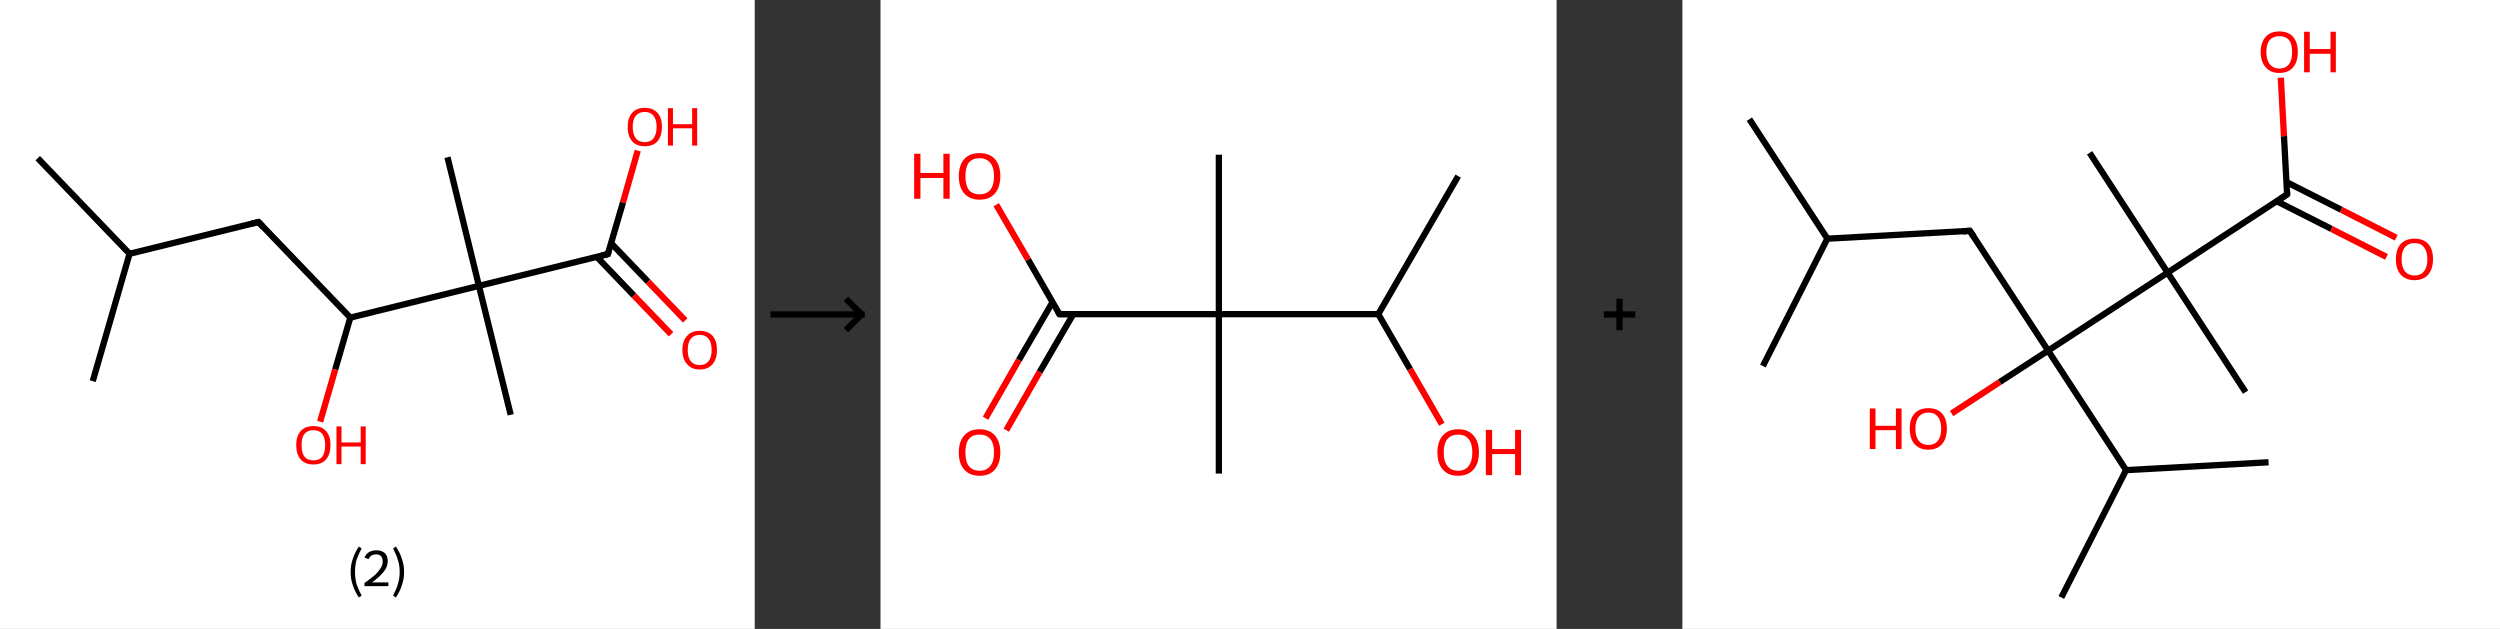 <?xml version='1.0' encoding='ASCII' standalone='yes'?>
<svg xmlns="http://www.w3.org/2000/svg" xmlns:xlink="http://www.w3.org/1999/xlink" version="1.1" width="795.0px" viewBox="0 0 795.0 200.0" height="200.0px">
  <rect x="0" y="0" width="795.0" height="200.0" fill="#333333" stroke="none"/>
  <g>
    <g transform="translate(0, 0) scale(1 1) "><!-- END OF HEADER -->
<rect style="opacity:1.0;fill:#FFFFFF;stroke:none" width="240.0" height="200.0" x="0.0" y="0.0"> </rect>
<path class="bond-0 atom-0 atom-1" d="M 12.0,50.3 L 41.2,80.7" style="fill:none;fill-rule:evenodd;stroke:#000000;stroke-width:2.0px;stroke-linecap:butt;stroke-linejoin:miter;stroke-opacity:1"/>
<path class="bond-1 atom-1 atom-2" d="M 41.2,80.7 L 29.5,121.2" style="fill:none;fill-rule:evenodd;stroke:#000000;stroke-width:2.0px;stroke-linecap:butt;stroke-linejoin:miter;stroke-opacity:1"/>
<path class="bond-2 atom-1 atom-3" d="M 41.2,80.7 L 82.2,70.6" style="fill:none;fill-rule:evenodd;stroke:#000000;stroke-width:2.0px;stroke-linecap:butt;stroke-linejoin:miter;stroke-opacity:1"/>
<path class="bond-3 atom-3 atom-4" d="M 82.2,70.6 L 111.4,101.0" style="fill:none;fill-rule:evenodd;stroke:#000000;stroke-width:2.0px;stroke-linecap:butt;stroke-linejoin:miter;stroke-opacity:1"/>
<path class="bond-4 atom-4 atom-5" d="M 111.4,101.0 L 106.6,117.5" style="fill:none;fill-rule:evenodd;stroke:#000000;stroke-width:2.0px;stroke-linecap:butt;stroke-linejoin:miter;stroke-opacity:1"/>
<path class="bond-4 atom-4 atom-5" d="M 106.6,117.5 L 101.8,134.1" style="fill:none;fill-rule:evenodd;stroke:#FF0000;stroke-width:2.0px;stroke-linecap:butt;stroke-linejoin:miter;stroke-opacity:1"/>
<path class="bond-5 atom-4 atom-6" d="M 111.4,101.0 L 152.3,90.9" style="fill:none;fill-rule:evenodd;stroke:#000000;stroke-width:2.0px;stroke-linecap:butt;stroke-linejoin:miter;stroke-opacity:1"/>
<path class="bond-6 atom-6 atom-7" d="M 152.3,90.9 L 142.3,50.0" style="fill:none;fill-rule:evenodd;stroke:#000000;stroke-width:2.0px;stroke-linecap:butt;stroke-linejoin:miter;stroke-opacity:1"/>
<path class="bond-7 atom-6 atom-8" d="M 152.3,90.9 L 162.4,131.9" style="fill:none;fill-rule:evenodd;stroke:#000000;stroke-width:2.0px;stroke-linecap:butt;stroke-linejoin:miter;stroke-opacity:1"/>
<path class="bond-8 atom-6 atom-9" d="M 152.3,90.9 L 193.3,80.8" style="fill:none;fill-rule:evenodd;stroke:#000000;stroke-width:2.0px;stroke-linecap:butt;stroke-linejoin:miter;stroke-opacity:1"/>
<path class="bond-9 atom-9 atom-10" d="M 189.8,81.7 L 201.6,94.0" style="fill:none;fill-rule:evenodd;stroke:#000000;stroke-width:2.0px;stroke-linecap:butt;stroke-linejoin:miter;stroke-opacity:1"/>
<path class="bond-9 atom-9 atom-10" d="M 201.6,94.0 L 213.4,106.3" style="fill:none;fill-rule:evenodd;stroke:#FF0000;stroke-width:2.0px;stroke-linecap:butt;stroke-linejoin:miter;stroke-opacity:1"/>
<path class="bond-9 atom-9 atom-10" d="M 194.3,77.3 L 206.1,89.6" style="fill:none;fill-rule:evenodd;stroke:#000000;stroke-width:2.0px;stroke-linecap:butt;stroke-linejoin:miter;stroke-opacity:1"/>
<path class="bond-9 atom-9 atom-10" d="M 206.1,89.6 L 217.9,101.9" style="fill:none;fill-rule:evenodd;stroke:#FF0000;stroke-width:2.0px;stroke-linecap:butt;stroke-linejoin:miter;stroke-opacity:1"/>
<path class="bond-10 atom-9 atom-11" d="M 193.3,80.8 L 198.1,64.4" style="fill:none;fill-rule:evenodd;stroke:#000000;stroke-width:2.0px;stroke-linecap:butt;stroke-linejoin:miter;stroke-opacity:1"/>
<path class="bond-10 atom-9 atom-11" d="M 198.1,64.4 L 202.8,47.9" style="fill:none;fill-rule:evenodd;stroke:#FF0000;stroke-width:2.0px;stroke-linecap:butt;stroke-linejoin:miter;stroke-opacity:1"/>
<path d="M 80.1,71.1 L 82.2,70.6 L 83.6,72.1" style="fill:none;stroke:#000000;stroke-width:2.0px;stroke-linecap:butt;stroke-linejoin:miter;stroke-opacity:1;"/>
<path d="M 191.3,81.3 L 193.3,80.8 L 193.5,80.0" style="fill:none;stroke:#000000;stroke-width:2.0px;stroke-linecap:butt;stroke-linejoin:miter;stroke-opacity:1;"/>
<path class="atom-5" d="M 94.2 141.5 Q 94.2 138.7, 95.6 137.1 Q 97.0 135.5, 99.7 135.5 Q 102.3 135.5, 103.7 137.1 Q 105.1 138.7, 105.1 141.5 Q 105.1 144.4, 103.7 146.1 Q 102.3 147.7, 99.7 147.7 Q 97.0 147.7, 95.6 146.1 Q 94.2 144.5, 94.2 141.5 M 99.7 146.4 Q 101.5 146.4, 102.5 145.2 Q 103.4 143.9, 103.4 141.5 Q 103.4 139.2, 102.5 138.0 Q 101.5 136.8, 99.7 136.8 Q 97.8 136.8, 96.8 138.0 Q 95.9 139.2, 95.9 141.5 Q 95.9 144.0, 96.8 145.2 Q 97.8 146.4, 99.7 146.4 " fill="#FF0000"/>
<path class="atom-5" d="M 107.0 135.6 L 108.6 135.6 L 108.6 140.7 L 114.7 140.7 L 114.7 135.6 L 116.3 135.6 L 116.3 147.6 L 114.7 147.6 L 114.7 142.0 L 108.6 142.0 L 108.6 147.6 L 107.0 147.6 L 107.0 135.6 " fill="#FF0000"/>
<path class="atom-10" d="M 217.0 111.3 Q 217.0 108.4, 218.5 106.8 Q 219.9 105.2, 222.5 105.2 Q 225.2 105.2, 226.6 106.8 Q 228.0 108.4, 228.0 111.3 Q 228.0 114.2, 226.6 115.8 Q 225.1 117.5, 222.5 117.5 Q 219.9 117.5, 218.5 115.8 Q 217.0 114.2, 217.0 111.3 M 222.5 116.1 Q 224.3 116.1, 225.3 114.9 Q 226.3 113.7, 226.3 111.3 Q 226.3 108.9, 225.3 107.7 Q 224.3 106.5, 222.5 106.5 Q 220.7 106.5, 219.7 107.7 Q 218.7 108.9, 218.7 111.3 Q 218.7 113.7, 219.7 114.9 Q 220.7 116.1, 222.5 116.1 " fill="#FF0000"/>
<path class="atom-11" d="M 199.6 40.3 Q 199.6 37.5, 201.0 35.9 Q 202.4 34.3, 205.0 34.3 Q 207.7 34.3, 209.1 35.9 Q 210.5 37.5, 210.5 40.3 Q 210.5 43.2, 209.1 44.9 Q 207.7 46.5, 205.0 46.5 Q 202.4 46.5, 201.0 44.9 Q 199.6 43.3, 199.6 40.3 M 205.0 45.2 Q 206.9 45.2, 207.8 44.0 Q 208.8 42.7, 208.8 40.3 Q 208.8 38.0, 207.8 36.8 Q 206.9 35.6, 205.0 35.6 Q 203.2 35.6, 202.2 36.8 Q 201.2 38.0, 201.2 40.3 Q 201.2 42.7, 202.2 44.0 Q 203.2 45.2, 205.0 45.2 " fill="#FF0000"/>
<path class="atom-11" d="M 212.4 34.4 L 214.0 34.4 L 214.0 39.5 L 220.1 39.5 L 220.1 34.4 L 221.7 34.4 L 221.7 46.3 L 220.1 46.3 L 220.1 40.8 L 214.0 40.8 L 214.0 46.3 L 212.4 46.3 L 212.4 34.4 " fill="#FF0000"/>
<path class="legend" d="M 111.5 181.9 Q 111.5 179.6, 112.2 177.7 Q 112.8 175.8, 114.1 173.8 L 115.0 174.4 Q 114.0 176.3, 113.4 178.0 Q 112.9 179.7, 112.9 181.9 Q 112.9 184.0, 113.4 185.8 Q 114.0 187.5, 115.0 189.4 L 114.1 190.0 Q 112.8 188.0, 112.2 186.1 Q 111.5 184.2, 111.5 181.9 " fill="#000000"/>
<path class="legend" d="M 115.9 177.3 Q 116.4 176.2, 117.3 175.6 Q 118.3 175.0, 119.7 175.0 Q 121.4 175.0, 122.4 175.9 Q 123.3 176.8, 123.3 178.5 Q 123.3 180.2, 122.1 181.7 Q 120.9 183.3, 118.3 185.2 L 123.5 185.2 L 123.5 186.4 L 115.9 186.4 L 115.9 185.4 Q 118.0 183.9, 119.3 182.8 Q 120.5 181.6, 121.1 180.6 Q 121.7 179.6, 121.7 178.6 Q 121.7 177.5, 121.2 176.9 Q 120.7 176.3, 119.7 176.3 Q 118.8 176.3, 118.2 176.6 Q 117.6 177.0, 117.2 177.8 L 115.9 177.3 " fill="#000000"/>
<path class="legend" d="M 128.5 181.9 Q 128.5 184.2, 127.8 186.1 Q 127.2 188.0, 125.9 190.0 L 125.0 189.4 Q 126.0 187.5, 126.5 185.8 Q 127.1 184.0, 127.1 181.9 Q 127.1 179.7, 126.5 178.0 Q 126.0 176.3, 125.0 174.4 L 125.9 173.8 Q 127.2 175.8, 127.8 177.7 Q 128.5 179.6, 128.5 181.9 " fill="#000000"/>
</g>
    <g transform="translate(240.0, 0) scale(1 1) "><line x1="5" y1="100" x2="35" y2="100" style="stroke:rgb(0,0,0);stroke-width:2"/>
  <line x1="34" y1="100" x2="29" y2="95" style="stroke:rgb(0,0,0);stroke-width:2"/>
  <line x1="34" y1="100" x2="29" y2="105" style="stroke:rgb(0,0,0);stroke-width:2"/>
</g>
    <g transform="translate(280.0, 0) scale(1 1) "><!-- END OF HEADER -->
<rect style="opacity:1.0;fill:#FFFFFF;stroke:none" width="215.0" height="200.0" x="0.0" y="0.0"> </rect>
<path class="bond-0 atom-0 atom-1" d="M 183.7,56.0 L 158.3,99.9" style="fill:none;fill-rule:evenodd;stroke:#000000;stroke-width:2.0px;stroke-linecap:butt;stroke-linejoin:miter;stroke-opacity:1"/>
<path class="bond-1 atom-1 atom-2" d="M 158.3,99.9 L 168.4,117.4" style="fill:none;fill-rule:evenodd;stroke:#000000;stroke-width:2.0px;stroke-linecap:butt;stroke-linejoin:miter;stroke-opacity:1"/>
<path class="bond-1 atom-1 atom-2" d="M 168.4,117.4 L 178.5,134.9" style="fill:none;fill-rule:evenodd;stroke:#FF0000;stroke-width:2.0px;stroke-linecap:butt;stroke-linejoin:miter;stroke-opacity:1"/>
<path class="bond-2 atom-1 atom-3" d="M 158.3,99.9 L 107.6,99.9" style="fill:none;fill-rule:evenodd;stroke:#000000;stroke-width:2.0px;stroke-linecap:butt;stroke-linejoin:miter;stroke-opacity:1"/>
<path class="bond-3 atom-3 atom-4" d="M 107.6,99.9 L 107.6,49.2" style="fill:none;fill-rule:evenodd;stroke:#000000;stroke-width:2.0px;stroke-linecap:butt;stroke-linejoin:miter;stroke-opacity:1"/>
<path class="bond-4 atom-3 atom-5" d="M 107.6,99.9 L 107.6,150.6" style="fill:none;fill-rule:evenodd;stroke:#000000;stroke-width:2.0px;stroke-linecap:butt;stroke-linejoin:miter;stroke-opacity:1"/>
<path class="bond-5 atom-3 atom-6" d="M 107.6,99.9 L 56.9,99.9" style="fill:none;fill-rule:evenodd;stroke:#000000;stroke-width:2.0px;stroke-linecap:butt;stroke-linejoin:miter;stroke-opacity:1"/>
<path class="bond-6 atom-6 atom-7" d="M 54.7,96.1 L 44.0,114.5" style="fill:none;fill-rule:evenodd;stroke:#000000;stroke-width:2.0px;stroke-linecap:butt;stroke-linejoin:miter;stroke-opacity:1"/>
<path class="bond-6 atom-6 atom-7" d="M 44.0,114.5 L 33.4,133.0" style="fill:none;fill-rule:evenodd;stroke:#FF0000;stroke-width:2.0px;stroke-linecap:butt;stroke-linejoin:miter;stroke-opacity:1"/>
<path class="bond-6 atom-6 atom-7" d="M 61.3,99.9 L 50.6,118.3" style="fill:none;fill-rule:evenodd;stroke:#000000;stroke-width:2.0px;stroke-linecap:butt;stroke-linejoin:miter;stroke-opacity:1"/>
<path class="bond-6 atom-6 atom-7" d="M 50.6,118.3 L 40.0,136.8" style="fill:none;fill-rule:evenodd;stroke:#FF0000;stroke-width:2.0px;stroke-linecap:butt;stroke-linejoin:miter;stroke-opacity:1"/>
<path class="bond-7 atom-6 atom-8" d="M 56.9,99.9 L 46.9,82.5" style="fill:none;fill-rule:evenodd;stroke:#000000;stroke-width:2.0px;stroke-linecap:butt;stroke-linejoin:miter;stroke-opacity:1"/>
<path class="bond-7 atom-6 atom-8" d="M 46.9,82.5 L 36.8,65.1" style="fill:none;fill-rule:evenodd;stroke:#FF0000;stroke-width:2.0px;stroke-linecap:butt;stroke-linejoin:miter;stroke-opacity:1"/>
<path d="M 59.4,99.9 L 56.9,99.9 L 56.4,99.0" style="fill:none;stroke:#000000;stroke-width:2.0px;stroke-linecap:butt;stroke-linejoin:miter;stroke-opacity:1;"/>
<path class="atom-2" d="M 177.1 143.9 Q 177.1 140.4, 178.8 138.5 Q 180.5 136.5, 183.7 136.5 Q 186.9 136.5, 188.6 138.5 Q 190.3 140.4, 190.3 143.9 Q 190.3 147.3, 188.6 149.3 Q 186.8 151.3, 183.7 151.3 Q 180.5 151.3, 178.8 149.3 Q 177.1 147.4, 177.1 143.9 M 183.7 149.7 Q 185.9 149.7, 187.0 148.2 Q 188.2 146.7, 188.2 143.9 Q 188.2 141.0, 187.0 139.6 Q 185.9 138.2, 183.7 138.2 Q 181.5 138.2, 180.3 139.6 Q 179.1 141.0, 179.1 143.9 Q 179.1 146.8, 180.3 148.2 Q 181.5 149.7, 183.7 149.7 " fill="#FF0000"/>
<path class="atom-2" d="M 192.5 136.7 L 194.5 136.7 L 194.5 142.8 L 201.8 142.8 L 201.8 136.7 L 203.7 136.7 L 203.7 151.1 L 201.8 151.1 L 201.8 144.4 L 194.5 144.4 L 194.5 151.1 L 192.5 151.1 L 192.5 136.7 " fill="#FF0000"/>
<path class="atom-7" d="M 24.9 143.9 Q 24.9 140.4, 26.6 138.5 Q 28.3 136.5, 31.5 136.5 Q 34.7 136.5, 36.4 138.5 Q 38.1 140.4, 38.1 143.9 Q 38.1 147.3, 36.4 149.3 Q 34.7 151.3, 31.5 151.3 Q 28.4 151.3, 26.6 149.3 Q 24.9 147.4, 24.9 143.9 M 31.5 149.7 Q 33.7 149.7, 34.9 148.2 Q 36.1 146.7, 36.1 143.9 Q 36.1 141.0, 34.9 139.6 Q 33.7 138.2, 31.5 138.2 Q 29.3 138.2, 28.1 139.6 Q 27.0 141.0, 27.0 143.9 Q 27.0 146.8, 28.1 148.2 Q 29.3 149.7, 31.5 149.7 " fill="#FF0000"/>
<path class="atom-8" d="M 10.7 48.9 L 12.7 48.9 L 12.7 55.0 L 20.0 55.0 L 20.0 48.9 L 22.0 48.9 L 22.0 63.2 L 20.0 63.2 L 20.0 56.6 L 12.7 56.6 L 12.7 63.2 L 10.7 63.2 L 10.7 48.9 " fill="#FF0000"/>
<path class="atom-8" d="M 24.9 56.0 Q 24.9 52.6, 26.6 50.6 Q 28.3 48.7, 31.5 48.7 Q 34.7 48.7, 36.4 50.6 Q 38.1 52.6, 38.1 56.0 Q 38.1 59.5, 36.4 61.5 Q 34.7 63.5, 31.5 63.5 Q 28.4 63.5, 26.6 61.5 Q 24.9 59.5, 24.9 56.0 M 31.5 61.8 Q 33.7 61.8, 34.9 60.4 Q 36.1 58.9, 36.1 56.0 Q 36.1 53.2, 34.9 51.8 Q 33.7 50.3, 31.5 50.3 Q 29.3 50.3, 28.1 51.7 Q 27.0 53.2, 27.0 56.0 Q 27.0 58.9, 28.1 60.4 Q 29.3 61.8, 31.5 61.8 " fill="#FF0000"/>
</g>
    <g transform="translate(495.0, 0) scale(1 1) "><line x1="15" y1="100" x2="25" y2="100" style="stroke:rgb(0,0,0);stroke-width:2"/>
  <line x1="20" y1="95" x2="20" y2="105" style="stroke:rgb(0,0,0);stroke-width:2"/>
</g>
    <g transform="translate(535.0, 0) scale(1 1) "><!-- END OF HEADER -->
<rect style="opacity:1.0;fill:#FFFFFF;stroke:none" width="260.0" height="200.0" x="0.0" y="0.0"> </rect>
<path class="bond-0 atom-0 atom-1" d="M 21.3,37.9 L 46.1,75.9" style="fill:none;fill-rule:evenodd;stroke:#000000;stroke-width:2.0px;stroke-linecap:butt;stroke-linejoin:miter;stroke-opacity:1"/>
<path class="bond-1 atom-1 atom-2" d="M 46.1,75.9 L 25.6,116.4" style="fill:none;fill-rule:evenodd;stroke:#000000;stroke-width:2.0px;stroke-linecap:butt;stroke-linejoin:miter;stroke-opacity:1"/>
<path class="bond-2 atom-1 atom-3" d="M 46.1,75.9 L 91.4,73.4" style="fill:none;fill-rule:evenodd;stroke:#000000;stroke-width:2.0px;stroke-linecap:butt;stroke-linejoin:miter;stroke-opacity:1"/>
<path class="bond-3 atom-3 atom-4" d="M 91.4,73.4 L 116.3,111.5" style="fill:none;fill-rule:evenodd;stroke:#000000;stroke-width:2.0px;stroke-linecap:butt;stroke-linejoin:miter;stroke-opacity:1"/>
<path class="bond-4 atom-4 atom-5" d="M 116.3,111.5 L 100.9,121.5" style="fill:none;fill-rule:evenodd;stroke:#000000;stroke-width:2.0px;stroke-linecap:butt;stroke-linejoin:miter;stroke-opacity:1"/>
<path class="bond-4 atom-4 atom-5" d="M 100.9,121.5 L 85.6,131.5" style="fill:none;fill-rule:evenodd;stroke:#FF0000;stroke-width:2.0px;stroke-linecap:butt;stroke-linejoin:miter;stroke-opacity:1"/>
<path class="bond-5 atom-4 atom-6" d="M 116.3,111.5 L 141.1,149.5" style="fill:none;fill-rule:evenodd;stroke:#000000;stroke-width:2.0px;stroke-linecap:butt;stroke-linejoin:miter;stroke-opacity:1"/>
<path class="bond-6 atom-6 atom-7" d="M 141.1,149.5 L 120.5,190.0" style="fill:none;fill-rule:evenodd;stroke:#000000;stroke-width:2.0px;stroke-linecap:butt;stroke-linejoin:miter;stroke-opacity:1"/>
<path class="bond-7 atom-6 atom-8" d="M 141.1,149.5 L 186.4,147.0" style="fill:none;fill-rule:evenodd;stroke:#000000;stroke-width:2.0px;stroke-linecap:butt;stroke-linejoin:miter;stroke-opacity:1"/>
<path class="bond-8 atom-4 atom-9" d="M 116.3,111.5 L 154.3,86.7" style="fill:none;fill-rule:evenodd;stroke:#000000;stroke-width:2.0px;stroke-linecap:butt;stroke-linejoin:miter;stroke-opacity:1"/>
<path class="bond-9 atom-9 atom-10" d="M 154.3,86.7 L 129.5,48.6" style="fill:none;fill-rule:evenodd;stroke:#000000;stroke-width:2.0px;stroke-linecap:butt;stroke-linejoin:miter;stroke-opacity:1"/>
<path class="bond-10 atom-9 atom-11" d="M 154.3,86.7 L 179.1,124.7" style="fill:none;fill-rule:evenodd;stroke:#000000;stroke-width:2.0px;stroke-linecap:butt;stroke-linejoin:miter;stroke-opacity:1"/>
<path class="bond-11 atom-9 atom-12" d="M 154.3,86.7 L 192.3,61.8" style="fill:none;fill-rule:evenodd;stroke:#000000;stroke-width:2.0px;stroke-linecap:butt;stroke-linejoin:miter;stroke-opacity:1"/>
<path class="bond-12 atom-12 atom-13" d="M 189.0,64.0 L 206.4,72.8" style="fill:none;fill-rule:evenodd;stroke:#000000;stroke-width:2.0px;stroke-linecap:butt;stroke-linejoin:miter;stroke-opacity:1"/>
<path class="bond-12 atom-12 atom-13" d="M 206.4,72.8 L 223.9,81.7" style="fill:none;fill-rule:evenodd;stroke:#FF0000;stroke-width:2.0px;stroke-linecap:butt;stroke-linejoin:miter;stroke-opacity:1"/>
<path class="bond-12 atom-12 atom-13" d="M 192.1,57.9 L 209.5,66.7" style="fill:none;fill-rule:evenodd;stroke:#000000;stroke-width:2.0px;stroke-linecap:butt;stroke-linejoin:miter;stroke-opacity:1"/>
<path class="bond-12 atom-12 atom-13" d="M 209.5,66.7 L 227.0,75.6" style="fill:none;fill-rule:evenodd;stroke:#FF0000;stroke-width:2.0px;stroke-linecap:butt;stroke-linejoin:miter;stroke-opacity:1"/>
<path class="bond-13 atom-12 atom-14" d="M 192.3,61.8 L 191.3,43.3" style="fill:none;fill-rule:evenodd;stroke:#000000;stroke-width:2.0px;stroke-linecap:butt;stroke-linejoin:miter;stroke-opacity:1"/>
<path class="bond-13 atom-12 atom-14" d="M 191.3,43.3 L 190.3,24.7" style="fill:none;fill-rule:evenodd;stroke:#FF0000;stroke-width:2.0px;stroke-linecap:butt;stroke-linejoin:miter;stroke-opacity:1"/>
<path d="M 89.2,73.6 L 91.4,73.4 L 92.7,75.3" style="fill:none;stroke:#000000;stroke-width:2.0px;stroke-linecap:butt;stroke-linejoin:miter;stroke-opacity:1;"/>
<path d="M 190.4,63.1 L 192.3,61.8 L 192.3,60.9" style="fill:none;stroke:#000000;stroke-width:2.0px;stroke-linecap:butt;stroke-linejoin:miter;stroke-opacity:1;"/>
<path class="atom-5" d="M 59.6 129.9 L 61.4 129.9 L 61.4 135.4 L 67.9 135.4 L 67.9 129.9 L 69.7 129.9 L 69.7 142.8 L 67.9 142.8 L 67.9 136.8 L 61.4 136.8 L 61.4 142.8 L 59.6 142.8 L 59.6 129.9 " fill="#FF0000"/>
<path class="atom-5" d="M 72.3 136.3 Q 72.3 133.2, 73.8 131.5 Q 75.4 129.8, 78.2 129.8 Q 81.1 129.8, 82.6 131.5 Q 84.1 133.2, 84.1 136.3 Q 84.1 139.4, 82.6 141.2 Q 81.0 143.0, 78.2 143.0 Q 75.4 143.0, 73.8 141.2 Q 72.3 139.5, 72.3 136.3 M 78.2 141.5 Q 80.2 141.5, 81.2 140.2 Q 82.3 138.9, 82.3 136.3 Q 82.3 133.8, 81.2 132.5 Q 80.2 131.2, 78.2 131.2 Q 76.3 131.2, 75.2 132.5 Q 74.1 133.8, 74.1 136.3 Q 74.1 138.9, 75.2 140.2 Q 76.3 141.5, 78.2 141.5 " fill="#FF0000"/>
<path class="atom-13" d="M 226.9 82.4 Q 226.9 79.3, 228.4 77.6 Q 230.0 75.9, 232.8 75.9 Q 235.7 75.9, 237.2 77.6 Q 238.7 79.3, 238.7 82.4 Q 238.7 85.5, 237.2 87.3 Q 235.6 89.1, 232.8 89.1 Q 230.0 89.1, 228.4 87.3 Q 226.9 85.6, 226.9 82.4 M 232.8 87.6 Q 234.8 87.6, 235.8 86.3 Q 236.9 85.0, 236.9 82.4 Q 236.9 79.9, 235.8 78.6 Q 234.8 77.3, 232.8 77.3 Q 230.9 77.3, 229.8 78.6 Q 228.7 79.9, 228.7 82.4 Q 228.7 85.0, 229.8 86.3 Q 230.9 87.6, 232.8 87.6 " fill="#FF0000"/>
<path class="atom-14" d="M 183.9 16.5 Q 183.9 13.5, 185.5 11.7 Q 187.0 10.0, 189.8 10.0 Q 192.7 10.0, 194.2 11.7 Q 195.7 13.5, 195.7 16.5 Q 195.7 19.7, 194.2 21.4 Q 192.7 23.2, 189.8 23.2 Q 187.0 23.2, 185.5 21.4 Q 183.9 19.7, 183.9 16.5 M 189.8 21.8 Q 191.8 21.8, 192.9 20.4 Q 193.9 19.1, 193.9 16.5 Q 193.9 14.0, 192.9 12.7 Q 191.8 11.5, 189.8 11.5 Q 187.9 11.5, 186.8 12.7 Q 185.7 14.0, 185.7 16.5 Q 185.7 19.1, 186.8 20.4 Q 187.9 21.8, 189.8 21.8 " fill="#FF0000"/>
<path class="atom-14" d="M 197.7 10.1 L 199.5 10.1 L 199.5 15.6 L 206.1 15.6 L 206.1 10.1 L 207.8 10.1 L 207.8 23.0 L 206.1 23.0 L 206.1 17.1 L 199.5 17.1 L 199.5 23.0 L 197.7 23.0 L 197.7 10.1 " fill="#FF0000"/>
</g>
  </g>
</svg>
